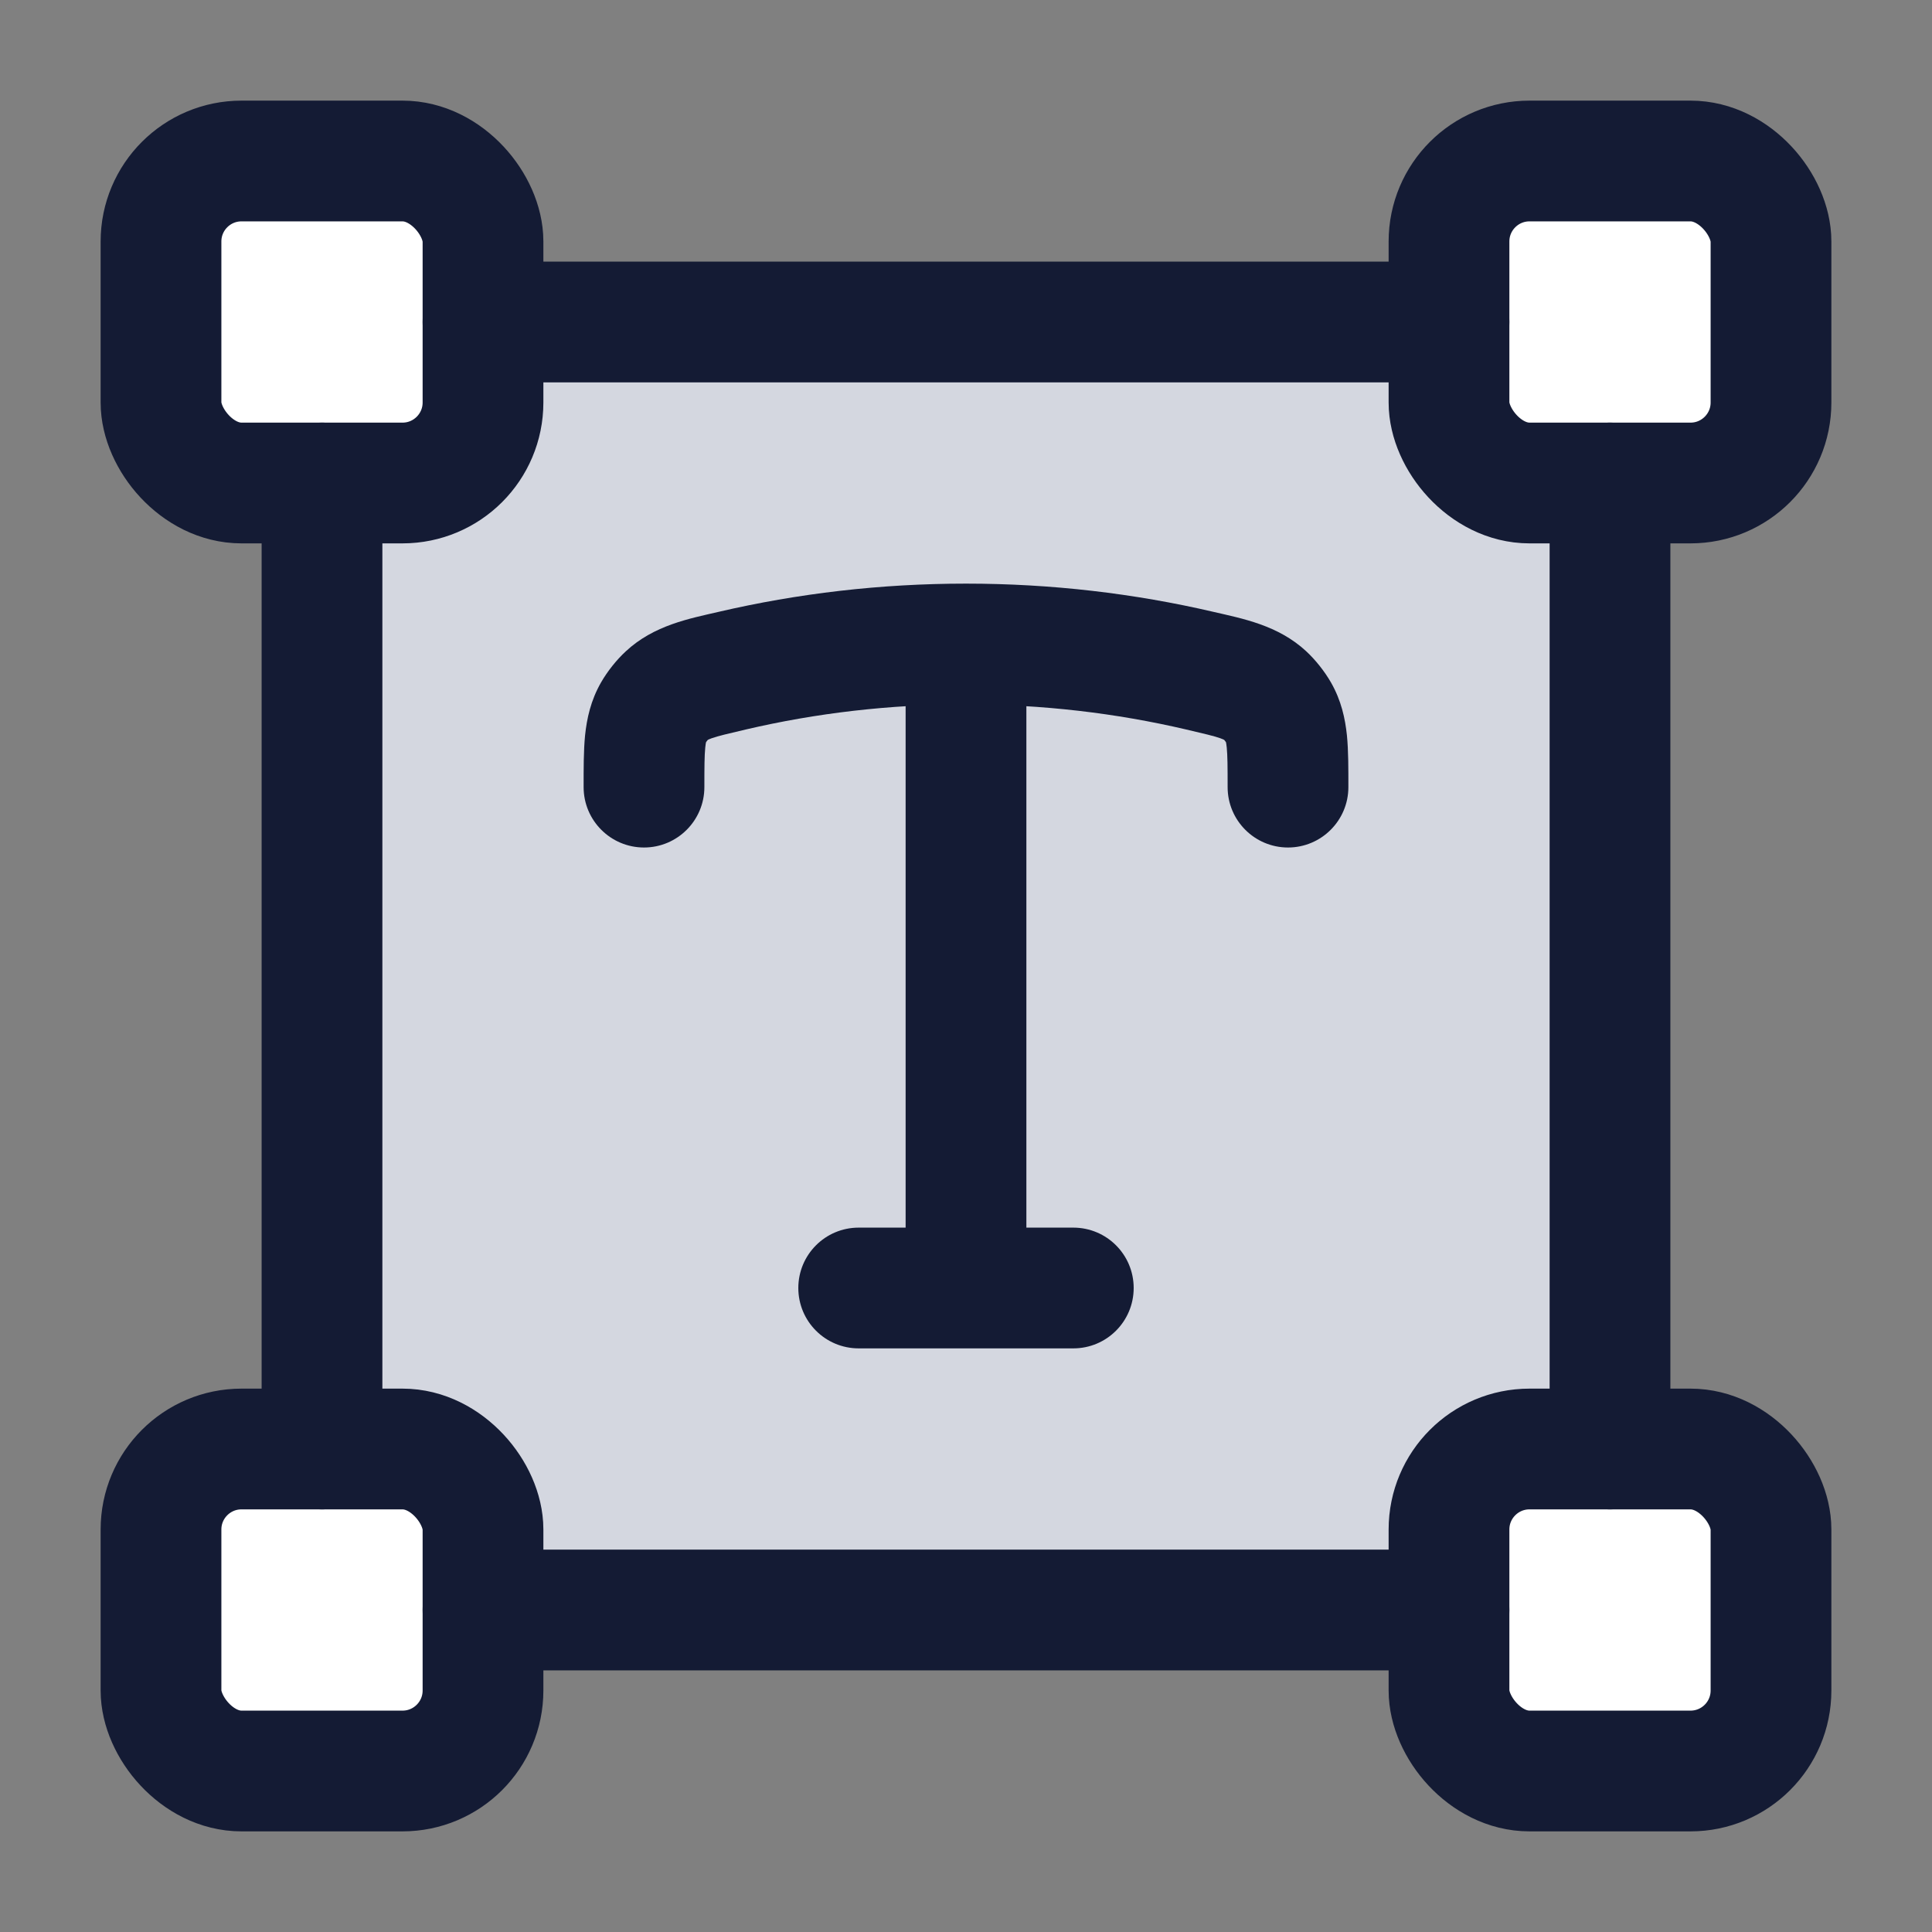 <svg width="24" height="24" viewBox="0 0 24 24" fill="none" xmlns="http://www.w3.org/2000/svg">
<rect x="0" y="0" width="24" height="24" fill="#808080" stroke="none"/>
<path d="M18 20H6H4V18V6V4H6H18H20L20 6L20 18V20H18Z" fill="#D4D7E0"/>
<rect x="18" y="2" width="4" height="4" rx="1" fill="white"/>
<rect x="2" y="2" width="4" height="4" rx="1" fill="white"/>
<rect x="18" y="18" width="4" height="4" rx="1" fill="white"/>
<rect x="2" y="18" width="4" height="4" rx="1" fill="white"/>
<path d="M20 18L20 6M6 20H18M18 4H6M4 6V18" stroke="#141B34" stroke-width="1.5" stroke-linecap="round" stroke-linejoin="round"/>
<path d="M14.905 8.331L15.075 7.601V7.601L14.905 8.331ZM9.095 8.331L9.265 9.062L9.095 8.331ZM8.284 8.64L8.794 9.19H8.794L8.284 8.64ZM7.25 9.778C7.25 10.192 7.586 10.528 8 10.528C8.414 10.528 8.75 10.192 8.75 9.778H7.25ZM8.117 8.85L7.466 8.478L7.466 8.478L8.117 8.85ZM15.716 8.64L16.227 8.091L16.227 8.091L15.716 8.64ZM15.25 9.778C15.25 10.192 15.586 10.528 16 10.528C16.414 10.528 16.75 10.192 16.75 9.778H15.25ZM15.883 8.85L15.232 9.223L15.232 9.223L15.883 8.85ZM11.25 16C11.25 16.414 11.586 16.75 12 16.75C12.414 16.75 12.75 16.414 12.75 16H11.25ZM13.333 16.75C13.748 16.75 14.083 16.414 14.083 16C14.083 15.586 13.748 15.25 13.333 15.25V16.75ZM10.667 15.25C10.252 15.25 9.917 15.586 9.917 16C9.917 16.414 10.252 16.75 10.667 16.75V15.25ZM12 8.75C12.946 8.75 13.863 8.858 14.735 9.062L15.075 7.601C14.092 7.372 13.061 7.25 12 7.25V8.75ZM9.265 9.062C10.137 8.858 11.054 8.75 12 8.75V7.25C10.939 7.25 9.908 7.372 8.925 7.601L9.265 9.062ZM8.925 7.601C8.568 7.684 8.124 7.765 7.774 8.091L8.794 9.19C8.795 9.19 8.794 9.19 8.793 9.191C8.792 9.192 8.792 9.192 8.793 9.191C8.796 9.189 8.81 9.182 8.843 9.17C8.924 9.142 9.038 9.115 9.265 9.062L8.925 7.601ZM8.75 9.778C8.75 9.522 8.751 9.385 8.761 9.285C8.769 9.203 8.779 9.204 8.768 9.223L7.466 8.478C7.338 8.702 7.29 8.925 7.268 9.135C7.249 9.327 7.25 9.552 7.25 9.778H8.75ZM7.774 8.091C7.657 8.199 7.546 8.339 7.466 8.478L8.768 9.223C8.767 9.224 8.768 9.223 8.771 9.219C8.773 9.215 8.777 9.211 8.781 9.206C8.785 9.201 8.788 9.197 8.791 9.193C8.794 9.19 8.796 9.189 8.794 9.19L7.774 8.091ZM14.735 9.062C14.962 9.115 15.076 9.142 15.157 9.17C15.19 9.182 15.204 9.189 15.207 9.191C15.208 9.192 15.208 9.192 15.207 9.191C15.206 9.19 15.205 9.19 15.206 9.19L16.227 8.091C15.876 7.765 15.432 7.684 15.075 7.601L14.735 9.062ZM16.75 9.778C16.75 9.552 16.751 9.327 16.732 9.135C16.71 8.925 16.662 8.702 16.534 8.478L15.232 9.223C15.221 9.204 15.231 9.203 15.239 9.285C15.249 9.385 15.25 9.522 15.25 9.778H16.75ZM15.206 9.19C15.204 9.189 15.206 9.19 15.209 9.193C15.212 9.197 15.215 9.201 15.219 9.206C15.223 9.211 15.227 9.215 15.229 9.219C15.232 9.223 15.232 9.224 15.232 9.223L16.534 8.478C16.454 8.339 16.343 8.199 16.227 8.091L15.206 9.19ZM11.25 8V16H12.75V8H11.25ZM13.333 15.25H10.667V16.75H13.333V15.25Z" fill="#141B34"/>
<rect x="18" y="2" width="4" height="4" rx="1" stroke="#141B34" stroke-width="1.5"/>
<rect x="2" y="2" width="4" height="4" rx="1" stroke="#141B34" stroke-width="1.5"/>
<rect x="18" y="18" width="4" height="4" rx="1" stroke="#141B34" stroke-width="1.5"/>
<rect x="2" y="18" width="4" height="4" rx="1" stroke="#141B34" stroke-width="1.5"/>
</svg>
